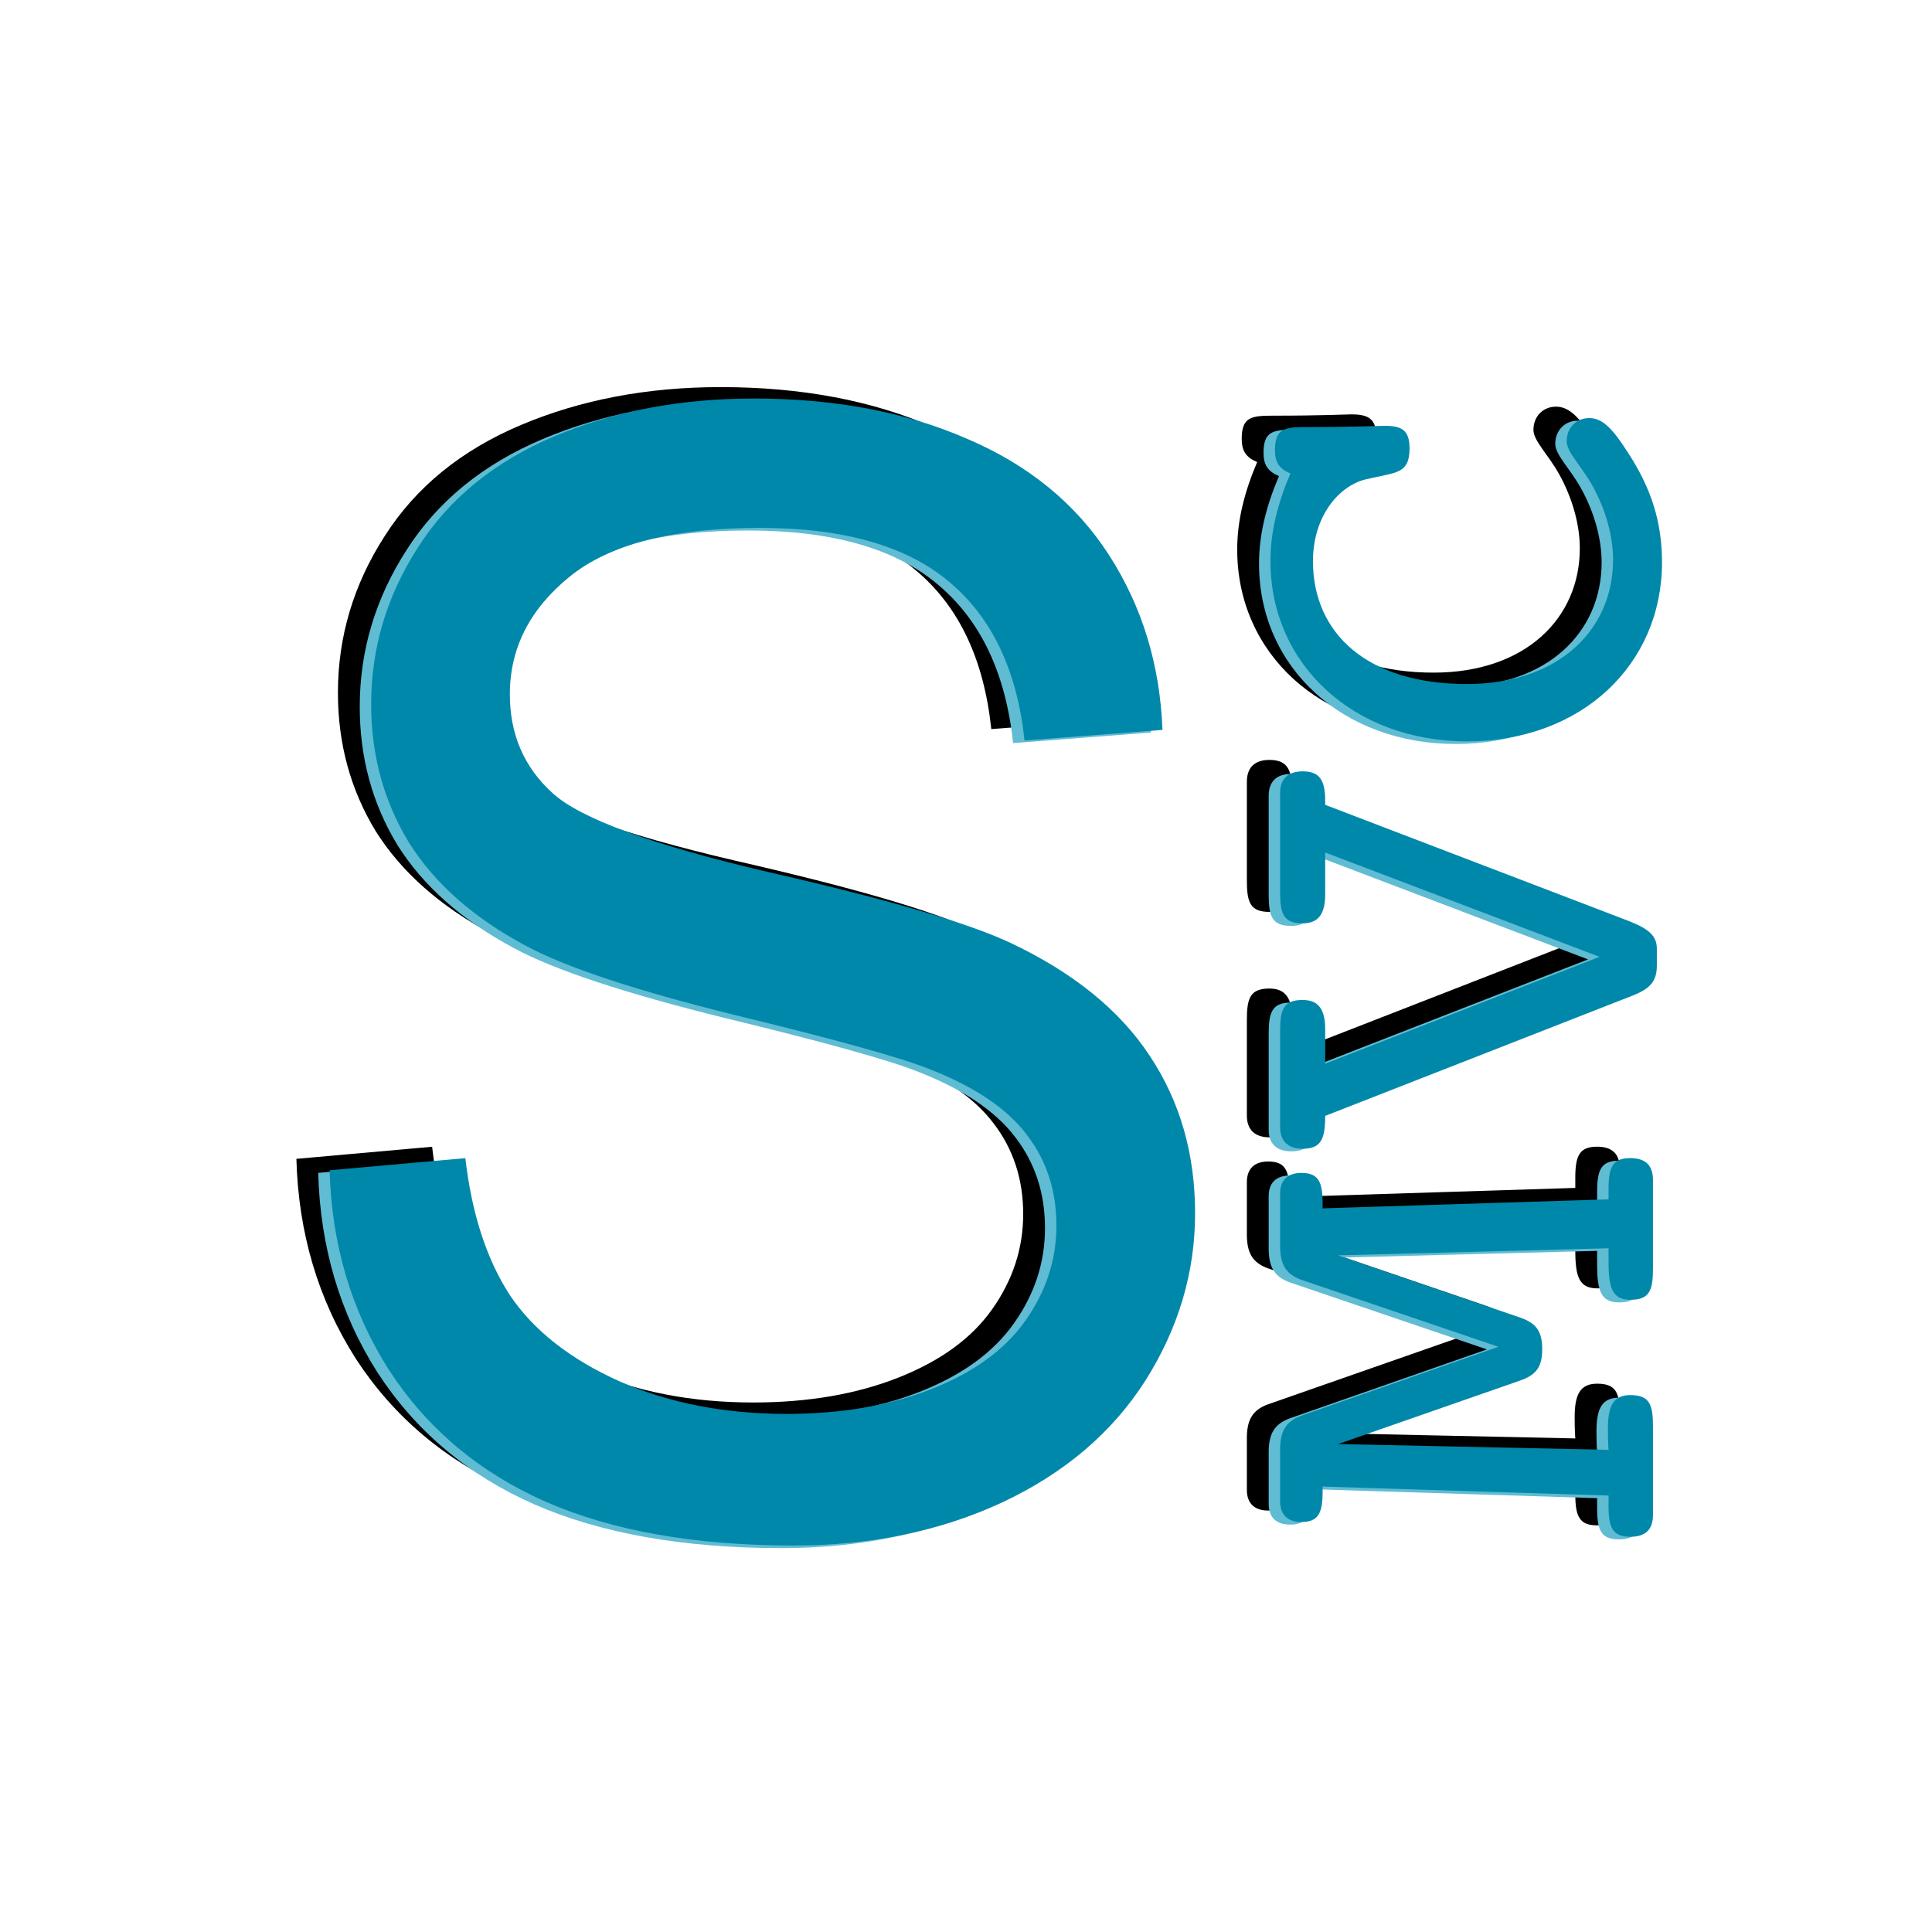 <?xml version="1.0" encoding="UTF-8" standalone="no"?>
<!-- Created with Inkscape (http://www.inkscape.org/) -->

<svg
   xmlns:dc="http://purl.org/dc/elements/1.1/"
   xmlns:cc="http://creativecommons.org/ns#"
   xmlns:rdf="http://www.w3.org/1999/02/22-rdf-syntax-ns#"
   xmlns:svg="http://www.w3.org/2000/svg"
   xmlns="http://www.w3.org/2000/svg"
   xmlns:sodipodi="http://sodipodi.sourceforge.net/DTD/sodipodi-0.dtd"
   xmlns:inkscape="http://www.inkscape.org/namespaces/inkscape"
   width="120"
   height="120"
   id="svg2"
   version="1.1"
   inkscape:version="0.48.2 r9819"
   sodipodi:docname="logo.svg">
  <defs
     id="defs4">
    <filter
       inkscape:collect="always"
       id="filter3791">
      <feGaussianBlur
         inkscape:collect="always"
         stdDeviation="0.77"
         id="feGaussianBlur3793" />
    </filter>
    <filter
       inkscape:collect="always"
       id="filter3799">
      <feGaussianBlur
         inkscape:collect="always"
         stdDeviation="0.385"
         id="feGaussianBlur3801" />
    </filter>
  </defs>
  <sodipodi:namedview
     id="base"
     pagecolor="#ffffff"
     bordercolor="#666666"
     borderopacity="1.0"
     inkscape:pageopacity="0.0"
     inkscape:pageshadow="2"
     inkscape:zoom="12.592734"
     inkscape:cx="37.620726"
     inkscape:cy="80.985441"
     inkscape:document-units="px"
     inkscape:current-layer="layer1"
     showgrid="false" />
  <g
     inkscape:label="Capa 1"
     inkscape:groupmode="layer"
     id="layer1"
     transform="translate(0,-932.362)">
    <g
       transform="matrix(0.99,0,0,1.01,-5.561,6.68e-5)"
       style="font-size:95.291px;font-style:normal;font-variant:normal;font-weight:normal;font-stretch:normal;line-height:125%;letter-spacing:0px;word-spacing:0px;fill:#000000;fill-opacity:1;stroke:none;font-family:Arial;-inkscape-font-specification:Arial;"
       id="text2985">
      <path
         d="m 24.212,994.396 8.515,-0.744 c 0.403,3.412 1.334,6.219 2.792,8.422 1.489,2.171 3.784,3.939 6.886,5.304 3.102,1.334 6.592,2.001 10.469,2.001 3.443,0 6.483,-0.512 9.12,-1.536 2.637,-1.024 4.591,-2.42 5.863,-4.188 1.303,-1.799 1.954,-3.753 1.954,-5.863 -5e-5,-2.14 -0.62,-4.001 -1.861,-5.583 -1.241,-1.613 -3.288,-2.962 -6.142,-4.048 -1.83,-0.713 -5.878,-1.815 -12.144,-3.304 -6.266,-1.52 -10.655,-2.947 -13.168,-4.281 -3.257,-1.706 -5.692,-3.815 -7.305,-6.328 -1.582,-2.544 -2.373,-5.382 -2.373,-8.515 -7e-6,-3.443 0.977,-6.654 2.931,-9.631 1.954,-3.009 4.808,-5.289 8.561,-6.84 3.753,-1.551 7.925,-2.326 12.516,-2.326 5.056,7e-5 9.507,0.822 13.354,2.466 3.877,1.613 6.855,4.002 8.934,7.165 2.078,3.164 3.195,6.747 3.35,10.748 l -8.654,0.651 c -0.465,-4.312 -2.047,-7.569 -4.746,-9.771 -2.668,-2.202 -6.623,-3.303 -11.865,-3.304 -5.459,6e-5 -9.445,1.008 -11.958,3.024 -2.482,1.985 -3.722,4.389 -3.722,7.212 -1.5e-5,2.451 0.884,4.467 2.652,6.049 1.737,1.582 6.266,3.211 13.586,4.886 7.352,1.644 12.392,3.086 15.122,4.327 3.97,1.83 6.902,4.157 8.794,6.979 1.892,2.792 2.838,6.018 2.838,9.678 -5.9e-5,3.629 -1.039,7.057 -3.117,10.283 -2.078,3.195 -5.072,5.692 -8.98,7.491 -3.877,1.768 -8.251,2.652 -13.121,2.652 -6.173,0 -11.353,-0.9 -15.541,-2.699 -4.157,-1.799 -7.429,-4.498 -9.818,-8.096 -2.357,-3.629 -3.598,-7.724 -3.722,-12.284"
         style=""
         id="path3415" />
    </g>
    <g
       transform="matrix(0,-1,1,0,-5.561,6.68e-5)"
       style="font-size:40px;font-style:normal;font-variant:normal;font-weight:normal;font-stretch:normal;line-height:125%;letter-spacing:0px;word-spacing:0px;fill:#000000;fill-opacity:1;stroke:none;font-family:Arial;-inkscape-font-specification:Arial;"
       id="text2989">
      <path
         d="m -1015.305,96.566 -4.28,-12.24 c -0.36,-1 -1,-1.32 -2.12,-1.32 l -3.2,0 c -0.84,0 -1.28,0.48 -1.28,1.32 0,1.04 0.52,1.32 1.88,1.32 0.12,0 0.2,0 0.32,0 l -0.56,17.76 c -0.24,0 -0.44,0 -0.64,0 -1.4,0 -1.92,0.28 -1.92,1.36 0,0.92 0.44,1.4 1.36,1.4 l 5.48,0 c 1.36,0 1.96,-0.2 1.96,-1.4 0,-1.04 -0.64,-1.4 -2.08,-1.4 -0.88,0 -1.32,0.04 -1.32,0.04 l 0.36,-16.8 3.92,11.24 c 0.36,1.08 0.88,1.44 1.96,1.44 1.12,0 1.64,-0.36 2,-1.44 l 3.84,-11.24 0.44,16.8 c -0.28,0 -0.56,0 -0.84,0 -1.64,0 -2.36,0.24 -2.36,1.36 0,1.2 0.6,1.4 1.96,1.4 l 5.48,0 c 0.92,0 1.36,-0.48 1.36,-1.4 0,-1.08 -0.52,-1.36 -1.92,-1.36 -0.2,0 -0.4,0 -0.64,0 l -0.56,-17.76 c 0.12,0 0.2,0 0.32,0 1.36,0 1.88,-0.28 1.88,-1.32 0,-0.84 -0.44,-1.32 -1.28,-1.32 l -3.24,0 c -1.12,0 -1.76,0.32 -2.12,1.32 l -4.16,12.24"
         style="font-family:Courier 10 Pitch;-inkscape-font-specification:Courier 10 Pitch"
         id="path3408" />
      <path
         d="m -1000.962,85.806 7.2,18.4 c 0.52,1.36 0.8,2.2 2.12,2.2 l 1.08,0 c 0.96,0 1.36,-0.8 1.88,-2.2 l 7.04,-18.4 c 0.08,0 0.16,0 0.24,0 1.32,0 1.84,-0.36 1.84,-1.4 0,-0.92 -0.48,-1.4 -1.36,-1.4 l -6.12,0 c -1.36,0 -1.96,0.2 -1.96,1.4 0,0.96 0.56,1.4 1.8,1.4 l 2.6,0 -6.48,17.04 -6.64,-17.04 2.16,0 c 1.24,0 1.8,-0.44 1.8,-1.4 0,-1.2 -0.6,-1.4 -1.96,-1.4 l -5.92,0 c -0.88,0 -1.36,0.48 -1.36,1.4 0,1.12 0.56,1.4 2.04,1.4"
         style="font-family:Courier 10 Pitch;-inkscape-font-specification:Courier 10 Pitch"
         id="path3410" />
      <path
         d="m -961.06,83.646 c -1.88,-0.8 -3.64,-1.24 -5.44,-1.24 -6.48,0 -11.2,5.24 -11.2,12.2 0,7.16 4.8,12.12 11.12,12.12 2.52,0 4.6,-0.68 6.76,-2.08 1.44,-0.92 2.2,-1.56 2.2,-2.44 0,-0.8 -0.6,-1.4 -1.44,-1.4 -0.68,0 -1.48,0.88 -2.76,1.6 -1.52,0.84 -3.16,1.28 -4.6,1.28 -4.36,0 -7.72,-3.4 -7.72,-9.08 0,-6.16 3.12,-9.56 7.64,-9.56 2.6,0 4.6,1.44 5.08,3.28 0.44,1.76 0.24,2.72 1.92,2.72 1.16,0 1.4,-0.52 1.4,-1.56 0,-0.28 -0.08,-1.84 -0.08,-4.84 0,-1.36 -0.08,-1.96 -1.44,-1.96 -0.76,0 -1.16,0.28 -1.44,0.96"
         style="font-family:Courier 10 Pitch;-inkscape-font-specification:Courier 10 Pitch"
         id="path3412" />
    </g>
    <g
       transform="matrix(0.99,0,0,1.01,-4.206,0.871)"
       style="font-size:95.291px;font-style:normal;font-variant:normal;font-weight:normal;font-stretch:normal;line-height:125%;letter-spacing:0px;word-spacing:0px;fill:#5fbcd3;fill-opacity:1;stroke:none;font-family:Arial;-inkscape-font-specification:Arial;"
       id="text3001">
      <path
         d="m 24.212,994.396 8.515,-0.744 c 0.403,3.412 1.334,6.219 2.792,8.422 1.489,2.171 3.784,3.939 6.886,5.304 3.102,1.334 6.592,2.001 10.469,2.001 3.443,0 6.483,-0.512 9.12,-1.536 2.637,-1.024 4.591,-2.42 5.863,-4.188 1.303,-1.799 1.954,-3.753 1.954,-5.863 -5e-5,-2.14 -0.62,-4.001 -1.861,-5.583 -1.241,-1.613 -3.288,-2.962 -6.142,-4.048 -1.83,-0.713 -5.878,-1.815 -12.144,-3.304 -6.266,-1.52 -10.655,-2.947 -13.168,-4.281 -3.257,-1.706 -5.692,-3.815 -7.305,-6.328 -1.582,-2.544 -2.373,-5.382 -2.373,-8.515 -7e-6,-3.443 0.977,-6.654 2.931,-9.631 1.954,-3.009 4.808,-5.289 8.561,-6.84 3.753,-1.551 7.925,-2.326 12.516,-2.326 5.056,7e-5 9.507,0.822 13.354,2.466 3.877,1.613 6.855,4.002 8.934,7.165 2.078,3.164 3.195,6.747 3.35,10.748 l -8.654,0.651 c -0.465,-4.312 -2.047,-7.569 -4.746,-9.771 -2.668,-2.202 -6.623,-3.303 -11.865,-3.304 -5.459,6e-5 -9.445,1.008 -11.958,3.024 -2.482,1.985 -3.722,4.389 -3.722,7.212 -1.5e-5,2.451 0.884,4.467 2.652,6.049 1.737,1.582 6.266,3.211 13.586,4.886 7.352,1.644 12.392,3.086 15.122,4.327 3.97,1.83 6.902,4.157 8.794,6.979 1.892,2.792 2.838,6.018 2.838,9.678 -5.9e-5,3.629 -1.039,7.057 -3.117,10.283 -2.078,3.195 -5.072,5.692 -8.98,7.491 -3.877,1.768 -8.251,2.652 -13.121,2.652 -6.173,0 -11.353,-0.9 -15.541,-2.699 -4.157,-1.799 -7.429,-4.498 -9.818,-8.096 -2.357,-3.629 -3.598,-7.724 -3.722,-12.284"
         style=""
         id="path3425" />
    </g>
    <g
       transform="matrix(0,-1,1,0,-4.206,0.871)"
       style="font-size:40px;font-style:normal;font-variant:normal;font-weight:normal;font-stretch:normal;line-height:125%;letter-spacing:0px;word-spacing:0px;fill:#5fbcd3;fill-opacity:1;stroke:none;filter:url(#filter3799);font-family:Arial;-inkscape-font-specification:Arial"
       id="text3005">
      <path
         d="m -1015.305,96.566 -4.28,-12.24 c -0.36,-1 -1,-1.32 -2.12,-1.32 l -3.2,0 c -0.84,0 -1.28,0.48 -1.28,1.32 0,1.04 0.52,1.32 1.88,1.32 0.12,0 0.2,0 0.32,0 l -0.56,17.76 c -0.24,0 -0.44,0 -0.64,0 -1.4,0 -1.92,0.28 -1.92,1.36 0,0.92 0.44,1.4 1.36,1.4 l 5.48,0 c 1.36,0 1.96,-0.2 1.96,-1.4 0,-1.04 -0.64,-1.4 -2.08,-1.4 -0.88,0 -1.32,0.04 -1.32,0.04 l 0.36,-16.8 3.92,11.24 c 0.36,1.08 0.88,1.44 1.96,1.44 1.12,0 1.64,-0.36 2,-1.44 l 3.84,-11.24 0.44,16.8 c -0.28,0 -0.56,0 -0.84,0 -1.64,0 -2.36,0.24 -2.36,1.36 0,1.2 0.6,1.4 1.96,1.4 l 5.48,0 c 0.92,0 1.36,-0.48 1.36,-1.4 0,-1.08 -0.52,-1.36 -1.92,-1.36 -0.2,0 -0.4,0 -0.64,0 l -0.56,-17.76 c 0.12,0 0.2,0 0.32,0 1.36,0 1.88,-0.28 1.88,-1.32 0,-0.84 -0.44,-1.32 -1.28,-1.32 l -3.24,0 c -1.12,0 -1.76,0.32 -2.12,1.32 l -4.16,12.24"
         style="fill:#5fbcd3;font-family:Courier 10 Pitch;-inkscape-font-specification:Courier 10 Pitch"
         id="path3418" />
      <path
         d="m -1000.962,85.806 7.2,18.4 c 0.52,1.36 0.8,2.2 2.12,2.2 l 1.08,0 c 0.96,0 1.36,-0.8 1.88,-2.2 l 7.04,-18.4 c 0.08,0 0.16,0 0.24,0 1.32,0 1.84,-0.36 1.84,-1.4 0,-0.92 -0.48,-1.4 -1.36,-1.4 l -6.12,0 c -1.36,0 -1.96,0.2 -1.96,1.4 0,0.96 0.56,1.4 1.8,1.4 l 2.6,0 -6.48,17.04 -6.64,-17.04 2.16,0 c 1.24,0 1.8,-0.44 1.8,-1.4 0,-1.2 -0.6,-1.4 -1.96,-1.4 l -5.92,0 c -0.88,0 -1.36,0.48 -1.36,1.4 0,1.12 0.56,1.4 2.04,1.4"
         style="fill:#5fbcd3;font-family:Courier 10 Pitch;-inkscape-font-specification:Courier 10 Pitch"
         id="path3420" />
      <path
         d="m -961.06,83.646 c -1.88,-0.8 -3.64,-1.24 -5.44,-1.24 -6.48,0 -11.2,5.24 -11.2,12.2 0,7.16 4.8,12.12 11.12,12.12 2.52,0 4.6,-0.68 6.76,-2.08 1.44,-0.92 2.2,-1.56 2.2,-2.44 0,-0.8 -0.6,-1.4 -1.44,-1.4 -0.68,0 -1.48,0.88 -2.76,1.6 -1.52,0.84 -3.16,1.28 -4.6,1.28 -4.36,0 -7.72,-3.4 -7.72,-9.08 0,-6.16 3.12,-9.56 7.64,-9.56 2.6,0 4.6,1.44 5.08,3.28 0.44,1.76 0.24,2.72 1.92,2.72 1.16,0 1.4,-0.52 1.4,-1.56 0,-0.28 -0.08,-1.84 -0.08,-4.84 0,-1.36 -0.08,-1.96 -1.44,-1.96 -0.76,0 -1.16,0.28 -1.44,0.96"
         style="fill:#5fbcd3;font-family:Courier 10 Pitch;-inkscape-font-specification:Courier 10 Pitch"
         id="path3422" />
    </g>
    <g
       transform="scale(0.99,1.01)"
       style="font-size:95.291px;font-style:normal;font-variant:normal;font-weight:normal;font-stretch:normal;line-height:125%;letter-spacing:0px;word-spacing:0px;fill:#0088aa;fill-opacity:1;stroke:none;font-family:Arial;-inkscape-font-specification:Arial"
       id="text3011">
      <path
         d="m 20.68,995.098 8.515,-0.744 c 0.403,3.412 1.334,6.219 2.792,8.422 1.489,2.171 3.784,3.939 6.886,5.304 3.102,1.334 6.592,2.001 10.469,2.001 3.443,0 6.483,-0.512 9.12,-1.536 2.637,-1.024 4.591,-2.42 5.863,-4.188 1.303,-1.799 1.954,-3.753 1.954,-5.863 -5e-5,-2.14 -0.62,-4.001 -1.861,-5.583 -1.241,-1.613 -3.288,-2.962 -6.142,-4.048 -1.83,-0.713 -5.878,-1.815 -12.144,-3.304 -6.266,-1.52 -10.655,-2.947 -13.168,-4.281 -3.257,-1.706 -5.692,-3.815 -7.305,-6.328 -1.582,-2.544 -2.373,-5.382 -2.373,-8.515 -7e-6,-3.443 0.977,-6.654 2.931,-9.631 1.954,-3.009 4.808,-5.289 8.561,-6.84 3.753,-1.551 7.925,-2.326 12.516,-2.326 5.056,7e-5 9.507,0.822 13.354,2.466 3.877,1.613 6.855,4.002 8.934,7.165 2.078,3.164 3.195,6.747 3.35,10.748 l -8.654,0.651 c -0.465,-4.312 -2.047,-7.569 -4.746,-9.771 -2.668,-2.202 -6.623,-3.303 -11.865,-3.304 -5.459,6e-5 -9.445,1.008 -11.958,3.024 -2.482,1.985 -3.722,4.389 -3.722,7.212 -1.6e-5,2.451 0.884,4.467 2.652,6.049 1.737,1.582 6.266,3.211 13.586,4.886 7.352,1.644 12.392,3.086 15.122,4.327 3.97,1.83 6.902,4.157 8.794,6.979 1.892,2.792 2.838,6.018 2.838,9.678 -5.9e-5,3.629 -1.039,7.057 -3.117,10.283 -2.078,3.195 -5.072,5.692 -8.98,7.491 -3.877,1.768 -8.251,2.652 -13.121,2.652 -6.173,0 -11.353,-0.899 -15.541,-2.699 -4.157,-1.799 -7.429,-4.498 -9.818,-8.096 -2.357,-3.629 -3.598,-7.724 -3.722,-12.284"
         style=""
         id="path3435" />
    </g>
    <g
       transform="matrix(0,-1,1,0,0,0)"
       style="font-size:40px;font-style:normal;font-variant:normal;font-weight:normal;font-stretch:normal;line-height:125%;letter-spacing:0px;word-spacing:0px;fill:#0088aa;fill-opacity:1;stroke:none;font-family:Arial;-inkscape-font-specification:Arial"
       id="text3015">
      <path
         d="m -1016.014,93.07 -4.28,-12.24 c -0.36,-1 -1,-1.32 -2.12,-1.32 l -3.2,0 c -0.84,0 -1.28,0.48 -1.28,1.32 0,1.04 0.52,1.32 1.88,1.32 0.12,0 0.2,0 0.32,0 l -0.56,17.76 c -0.24,0 -0.44,0 -0.64,0 -1.4,0 -1.92,0.28 -1.92,1.36 0,0.92 0.44,1.4 1.36,1.4 l 5.48,0 c 1.36,0 1.96,-0.2 1.96,-1.4 0,-1.04 -0.64,-1.4 -2.08,-1.4 -0.88,0 -1.32,0.04 -1.32,0.04 l 0.36,-16.8 3.92,11.24 c 0.36,1.08 0.88,1.44 1.96,1.44 1.12,0 1.64,-0.36 2,-1.44 l 3.84,-11.24 0.44,16.8 c -0.28,0 -0.56,0 -0.84,0 -1.64,0 -2.36,0.24 -2.36,1.36 0,1.2 0.6,1.4 1.96,1.4 l 5.48,0 c 0.92,0 1.36,-0.48 1.36,-1.4 0,-1.08 -0.52,-1.36 -1.92,-1.36 -0.2,0 -0.4,0 -0.64,0 l -0.56,-17.76 c 0.12,0 0.2,0 0.32,0 1.36,0 1.88,-0.28 1.88,-1.32 0,-0.84 -0.44,-1.32 -1.28,-1.32 l -3.24,0 c -1.12,0 -1.76,0.32 -2.12,1.32 l -4.16,12.24"
         style="fill:#0088aa;font-family:Courier 10 Pitch;-inkscape-font-specification:Courier 10 Pitch"
         id="path3428" />
      <path
         d="m -1001.672,82.31 7.2,18.4 c 0.52,1.36 0.8,2.2 2.12,2.2 l 1.08,0 c 0.96,0 1.36,-0.8 1.88,-2.2 l 7.04,-18.4 c 0.08,0 0.16,0 0.24,0 1.32,0 1.84,-0.36 1.84,-1.4 0,-0.92 -0.48,-1.4 -1.36,-1.4 l -6.12,0 c -1.36,0 -1.96,0.2 -1.96,1.4 0,0.96 0.56,1.4 1.8,1.4 l 2.6,0 -6.48,17.04 -6.64,-17.04 2.16,0 c 1.24,0 1.8,-0.44 1.8,-1.4 0,-1.2 -0.6,-1.4 -1.96,-1.4 l -5.92,0 c -0.88,0 -1.36,0.48 -1.36,1.4 0,1.12 0.56,1.4 2.04,1.4"
         style="fill:#0088aa;font-family:Courier 10 Pitch;-inkscape-font-specification:Courier 10 Pitch"
         id="path3430" />
      <path
         d="m -961.769,80.15 c -1.88,-0.8 -3.64,-1.24 -5.44,-1.24 -6.48,0 -11.2,5.24 -11.2,12.2 0,7.16 4.8,12.12 11.12,12.12 2.52,0 4.6,-0.68 6.76,-2.08 1.44,-0.92 2.2,-1.56 2.2,-2.44 0,-0.8 -0.6,-1.4 -1.44,-1.4 -0.68,0 -1.48,0.88 -2.76,1.6 -1.52,0.84 -3.16,1.28 -4.6,1.28 -4.36,0 -7.72,-3.4 -7.72,-9.08 0,-6.16 3.12,-9.56 7.64,-9.56 2.6,0 4.6,1.44 5.08,3.28 0.44,1.76 0.24,2.72 1.92,2.72 1.16,0 1.4,-0.52 1.4,-1.56 0,-0.28 -0.08,-1.84 -0.08,-4.84 0,-1.36 -0.08,-1.96 -1.44,-1.96 -0.76,0 -1.16,0.28 -1.44,0.96"
         style="fill:#0088aa;font-family:Courier 10 Pitch;-inkscape-font-specification:Courier 10 Pitch"
         id="path3432" />
    </g>
  </g>
</svg>
